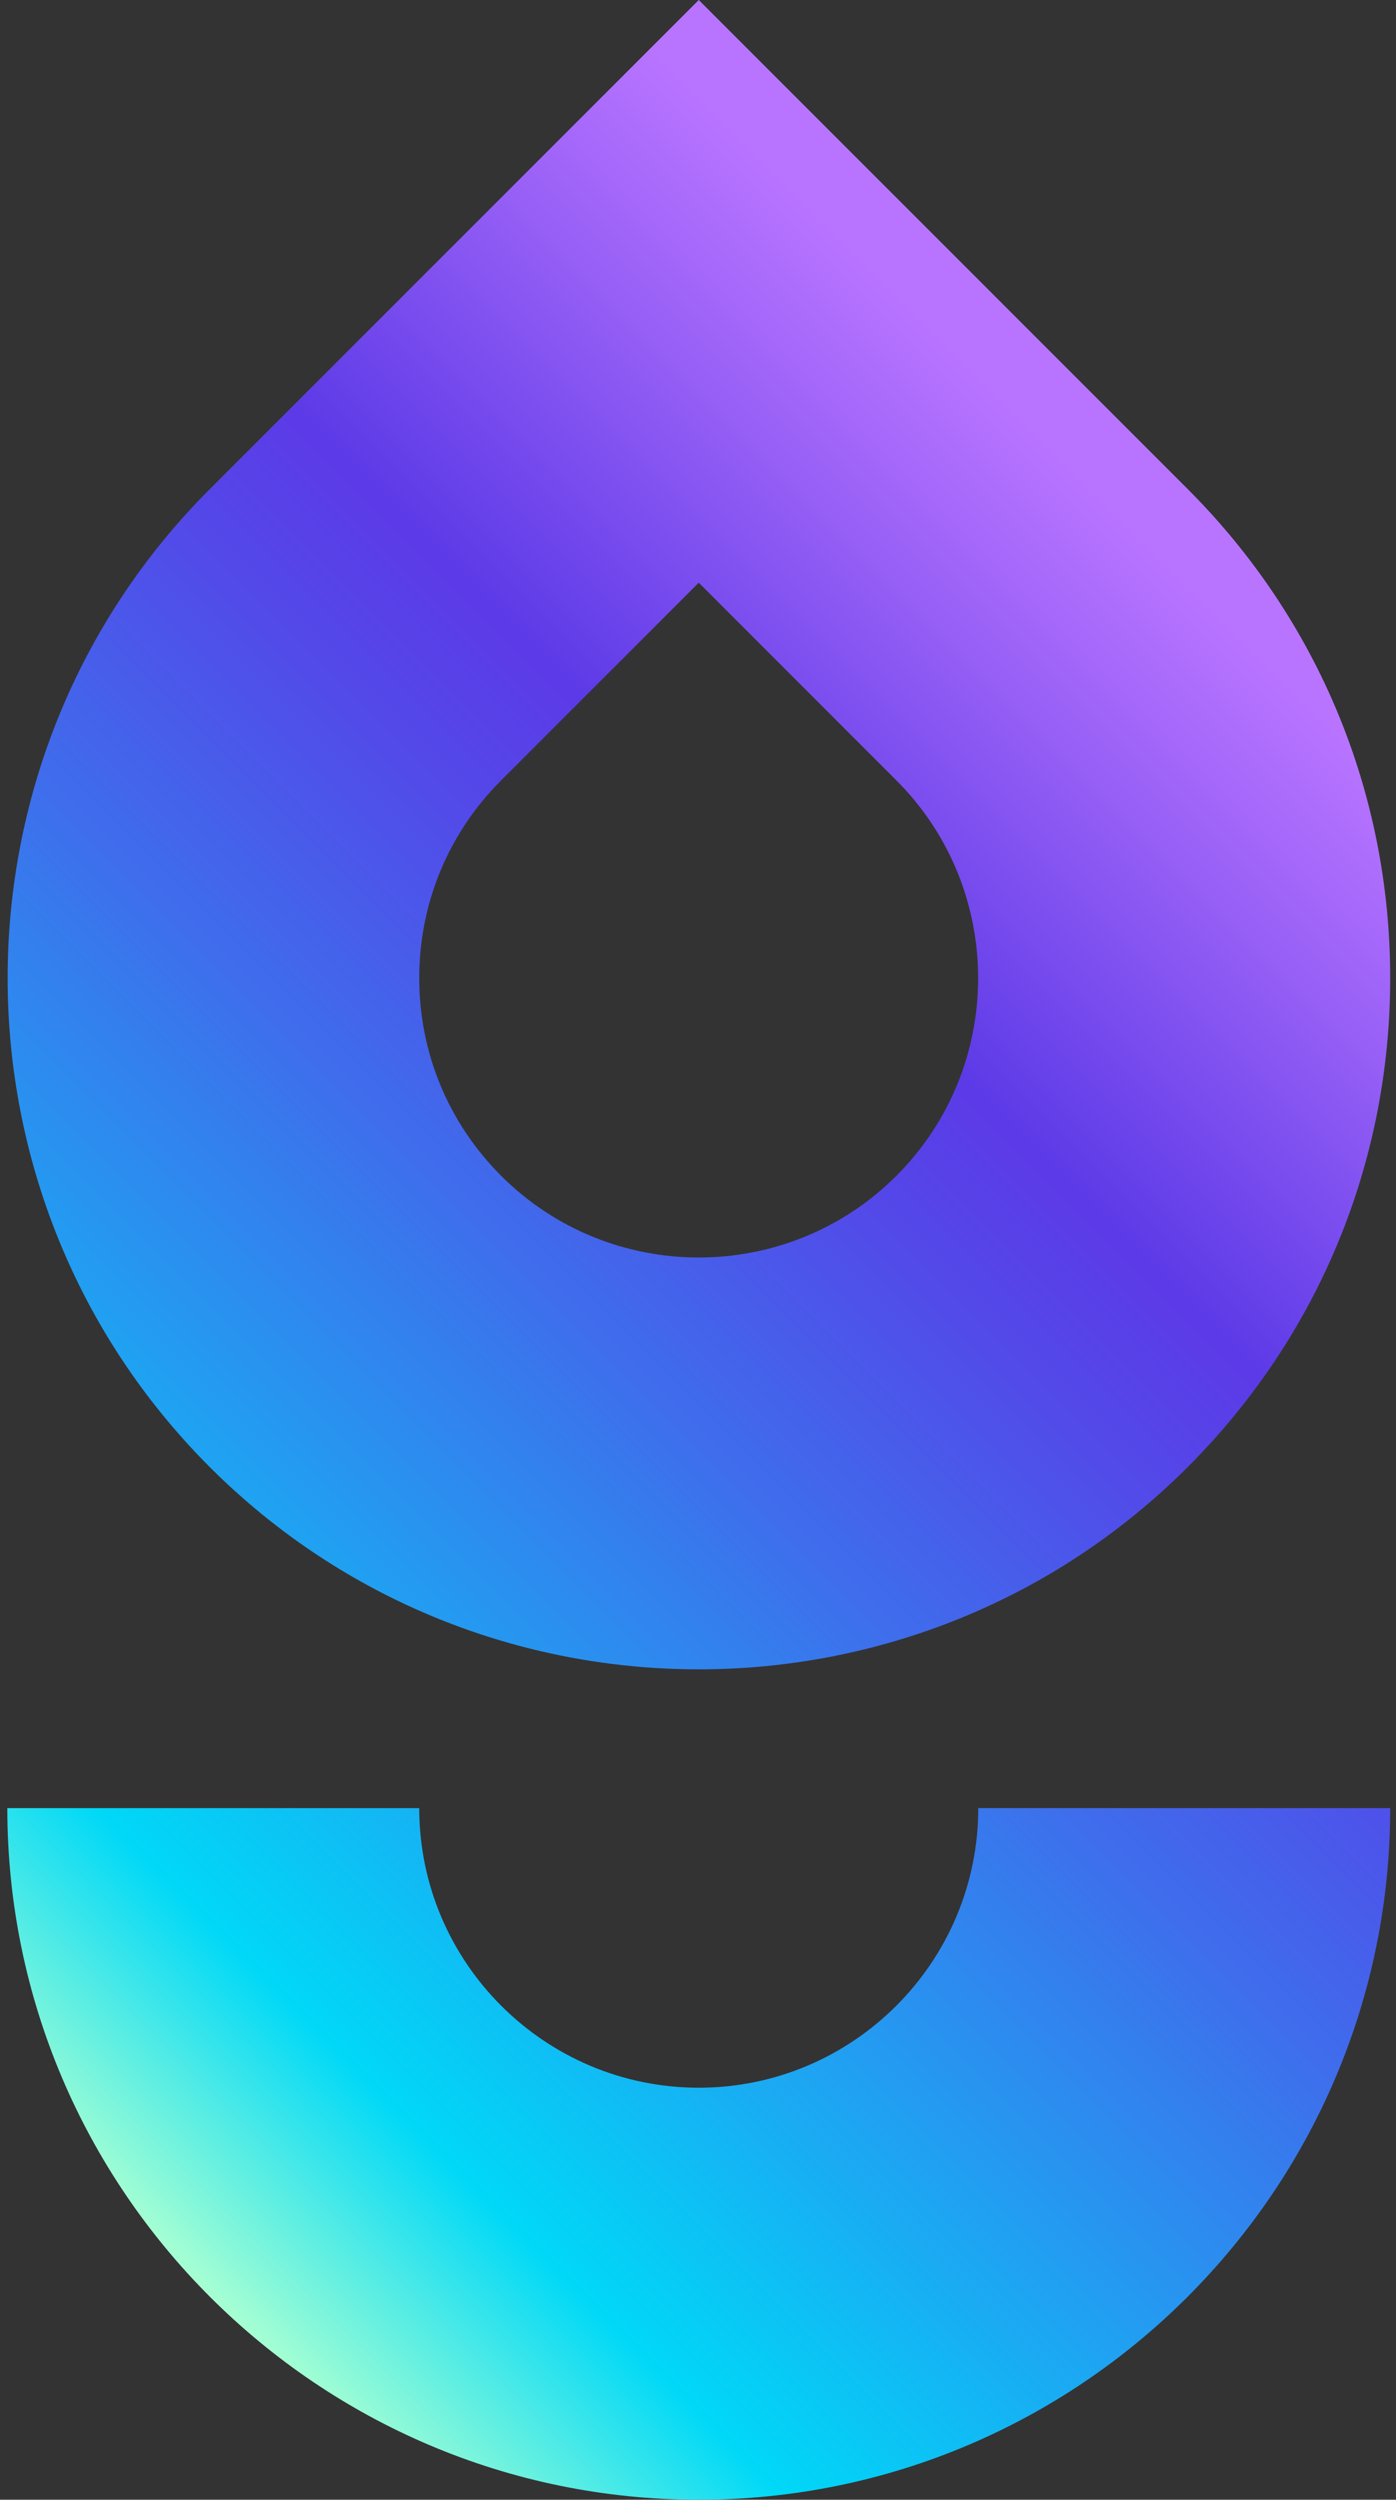 <svg width="143" height="256" viewBox="0 0 143 256" fill="none" xmlns="http://www.w3.org/2000/svg">
<rect x="0" y="0" width="143" height="256" fill="#333333" stroke="none"/>
<path d="M71.578 170.959C53.44 170.959 35.305 164.058 21.494 150.25C-6.121 122.635 -6.121 77.699 21.494 50.087L71.578 0L121.661 50.084C135.04 63.462 142.406 81.248 142.406 100.167C142.406 119.083 135.037 136.872 121.661 150.247C107.854 164.052 89.713 170.959 71.578 170.959ZM71.578 59.674L51.331 79.921C45.922 85.33 42.945 92.517 42.945 100.167C42.945 107.813 45.925 115 51.331 120.41C62.491 131.57 80.662 131.573 91.824 120.413C102.987 109.251 102.987 91.086 91.824 79.924L71.578 59.674ZM142.406 185.172H100.21C100.21 200.96 87.366 213.804 71.578 213.804C55.79 213.804 42.945 200.96 42.945 185.172H0.75C0.75 224.227 32.523 256 71.578 256C110.633 256 142.406 224.227 142.406 185.172Z" fill="url(#paint0_linear_26_3366)"/>
<defs>
<linearGradient id="paint0_linear_26_3366" x1="0.255" y1="213.968" x2="142.9" y2="71.323" gradientUnits="userSpaceOnUse">
<stop stop-color="#A7FFD2"/>
<stop offset="0.134" stop-color="#00D8F7"/>
<stop offset="0.263" stop-color="#18AEF3"/>
<stop offset="0.473" stop-color="#3D70EC"/>
<stop offset="0.628" stop-color="#5349E9"/>
<stop offset="0.708" stop-color="#5C3AE7"/>
<stop offset="0.876" stop-color="#9B62F7"/>
<stop offset="0.966" stop-color="#B874FF"/>
</linearGradient>
</defs>
</svg>
